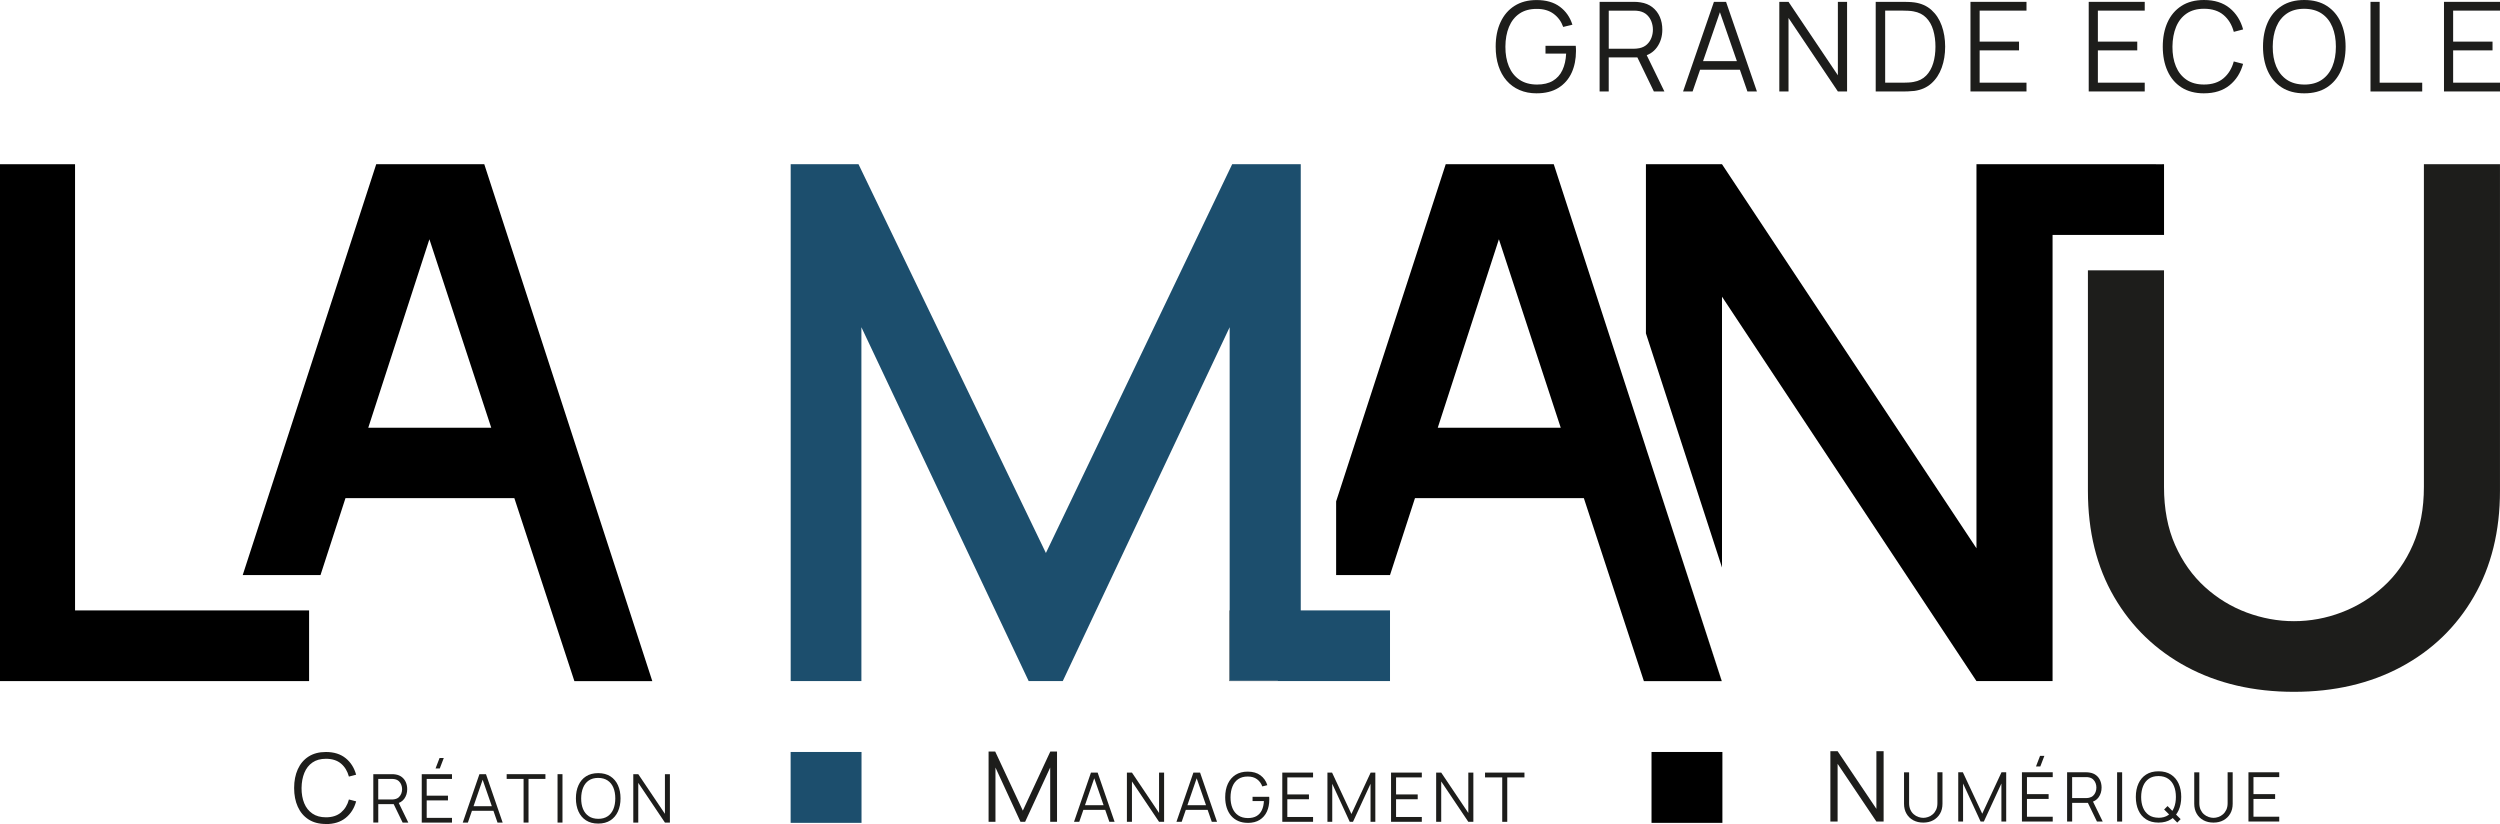 <svg width="270" height="89" viewBox="0 0 270 89" fill="none" xmlns="http://www.w3.org/2000/svg">
<path d="M165.95 10.08C165.267 10.08 164.656 9.961 164.108 9.723C163.56 9.487 163.096 9.147 162.713 8.708C162.33 8.269 162.038 7.739 161.835 7.118C161.632 6.496 161.533 5.804 161.533 5.038C161.533 4.026 161.708 3.14 162.061 2.387C162.413 1.631 162.918 1.045 163.578 0.629C164.237 0.213 165.026 0.005 165.95 0.005C166.979 0.005 167.819 0.246 168.466 0.728C169.113 1.21 169.564 1.857 169.82 2.668L168.826 2.909C168.616 2.318 168.271 1.847 167.789 1.491C167.307 1.136 166.708 0.961 165.99 0.961C165.234 0.956 164.603 1.126 164.103 1.469C163.601 1.811 163.223 2.291 162.969 2.907C162.715 3.523 162.586 4.234 162.583 5.04C162.578 5.847 162.703 6.554 162.956 7.166C163.21 7.777 163.588 8.256 164.095 8.604C164.603 8.951 165.234 9.127 165.99 9.132C166.685 9.132 167.258 8.997 167.71 8.728C168.161 8.459 168.506 8.074 168.742 7.572C168.978 7.069 169.11 6.476 169.143 5.791H166.913V4.944H170.181C170.193 5.045 170.201 5.154 170.203 5.268C170.203 5.383 170.206 5.464 170.206 5.514C170.206 6.387 170.049 7.168 169.737 7.856C169.422 8.543 168.95 9.086 168.321 9.482C167.692 9.877 166.901 10.078 165.952 10.078L165.95 10.08Z" fill="#1D1D1B"/>
<path d="M172.758 9.88V0.2H176.494C176.588 0.2 176.695 0.203 176.814 0.211C176.933 0.218 177.052 0.231 177.174 0.254C177.679 0.33 178.11 0.505 178.46 0.781C178.813 1.058 179.079 1.403 179.259 1.819C179.442 2.235 179.531 2.696 179.531 3.204C179.531 3.934 179.338 4.568 178.952 5.106C178.567 5.644 178.016 5.981 177.298 6.121L176.956 6.202H173.742V9.877H172.755L172.758 9.88ZM173.745 5.263H176.466C176.548 5.263 176.641 5.258 176.748 5.248C176.855 5.241 176.961 5.223 177.063 5.202C177.395 5.131 177.666 4.994 177.879 4.792C178.092 4.591 178.252 4.35 178.356 4.074C178.46 3.797 178.514 3.508 178.514 3.206C178.514 2.904 178.46 2.615 178.356 2.336C178.252 2.057 178.092 1.816 177.879 1.613C177.666 1.41 177.395 1.276 177.063 1.202C176.959 1.179 176.855 1.167 176.748 1.159C176.641 1.152 176.548 1.149 176.466 1.149H173.745V5.263ZM178.618 9.88L176.71 5.941L177.659 5.578L179.756 9.88H178.618Z" fill="#1D1D1B"/>
<path d="M181.771 9.88L185.104 0.203H186.415L189.748 9.88H188.721L185.555 0.753H185.946L182.8 9.88H181.771ZM183.255 7.534V6.605H188.254V7.534H183.255Z" fill="#1D1D1B"/>
<path d="M192.166 9.88V0.2H193.16L198.49 8.13V0.2H199.484V9.877H198.49L193.16 1.94V9.877H192.166V9.88Z" fill="#1D1D1B"/>
<path d="M202.576 9.88V0.2H205.514C205.618 0.2 205.793 0.2 206.041 0.208C206.29 0.213 206.528 0.231 206.756 0.261C207.492 0.365 208.106 0.637 208.598 1.081C209.09 1.524 209.461 2.088 209.707 2.775C209.953 3.46 210.077 4.216 210.077 5.04C210.077 5.865 209.955 6.618 209.707 7.305C209.461 7.99 209.09 8.556 208.598 9C208.106 9.444 207.492 9.718 206.756 9.819C206.533 9.844 206.292 9.862 206.039 9.87C205.785 9.877 205.607 9.88 205.514 9.88H202.576ZM203.598 8.931H205.514C205.696 8.931 205.897 8.926 206.11 8.913C206.323 8.903 206.505 8.88 206.658 8.85C207.223 8.751 207.677 8.523 208.025 8.165C208.372 7.808 208.626 7.359 208.788 6.818C208.951 6.278 209.029 5.687 209.029 5.04C209.029 4.393 208.948 3.795 208.788 3.252C208.626 2.709 208.372 2.263 208.022 1.907C207.672 1.555 207.218 1.327 206.658 1.228C206.505 1.197 206.32 1.174 206.102 1.164C205.884 1.154 205.689 1.147 205.514 1.147H203.598V8.931Z" fill="#1D1D1B"/>
<path d="M212.811 9.88V0.2H218.861V1.147H213.801V4.495H218.055V5.441H213.801V8.929H218.861V9.877H212.811V9.88Z" fill="#1D1D1B"/>
<path d="M225.581 9.88V0.2H231.631V1.147H226.57V4.495H230.824V5.441H226.57V8.929H231.631V9.877H225.581V9.88Z" fill="#1D1D1B"/>
<path d="M238.036 10.08C237.072 10.08 236.26 9.865 235.596 9.439C234.931 9.01 234.431 8.419 234.089 7.66C233.749 6.904 233.579 6.029 233.579 5.04C233.579 4.051 233.749 3.176 234.089 2.42C234.429 1.664 234.931 1.07 235.596 0.642C236.258 0.213 237.072 0 238.036 0C239.16 0 240.078 0.287 240.791 0.862C241.503 1.438 241.993 2.212 242.257 3.178L241.25 3.44C241.044 2.674 240.674 2.067 240.141 1.618C239.608 1.169 238.906 0.946 238.038 0.946C237.282 0.946 236.651 1.119 236.151 1.464C235.649 1.809 235.271 2.288 235.017 2.904C234.764 3.521 234.634 4.231 234.624 5.038C234.619 5.844 234.743 6.554 234.997 7.168C235.251 7.782 235.631 8.262 236.138 8.609C236.646 8.957 237.28 9.129 238.036 9.129C238.906 9.129 239.606 8.903 240.139 8.454C240.671 8.003 241.042 7.399 241.247 6.636L242.254 6.897C241.99 7.866 241.501 8.637 240.788 9.213C240.075 9.789 239.157 10.078 238.033 10.078L238.036 10.08Z" fill="#1D1D1B"/>
<path d="M248.862 10.08C247.898 10.08 247.087 9.865 246.422 9.439C245.757 9.01 245.258 8.419 244.915 7.66C244.575 6.904 244.405 6.029 244.405 5.04C244.405 4.051 244.575 3.176 244.915 2.42C245.255 1.664 245.757 1.07 246.422 0.642C247.084 0.213 247.898 0 248.862 0C249.826 0 250.645 0.213 251.305 0.642C251.964 1.07 252.467 1.661 252.809 2.42C253.152 3.176 253.324 4.051 253.324 5.04C253.324 6.029 253.152 6.904 252.809 7.66C252.467 8.416 251.964 9.01 251.305 9.439C250.643 9.867 249.829 10.08 248.862 10.08ZM248.862 9.134C249.618 9.134 250.25 8.962 250.757 8.617C251.264 8.272 251.642 7.792 251.896 7.176C252.15 6.56 252.276 5.849 252.276 5.043C252.276 4.236 252.15 3.526 251.896 2.912C251.642 2.298 251.264 1.819 250.757 1.474C250.25 1.129 249.618 0.954 248.862 0.949C248.106 0.949 247.475 1.121 246.975 1.466C246.473 1.811 246.095 2.291 245.841 2.907C245.587 3.523 245.458 4.234 245.455 5.04C245.45 5.847 245.575 6.554 245.828 7.166C246.082 7.777 246.46 8.256 246.967 8.604C247.475 8.951 248.106 9.127 248.862 9.132V9.134Z" fill="#1D1D1B"/>
<path d="M256.013 9.88V0.2H257.002V8.931H261.599V9.88H256.013Z" fill="#1D1D1B"/>
<path d="M263.95 9.88V0.2H270V1.147H264.939V4.495H269.193V5.441H264.939V8.929H270V9.877H263.95V9.88Z" fill="#1D1D1B"/>
<path d="M140.477 65.925H140.482V65.907L140.477 65.925Z" fill="#1D1D1B"/>
<path d="M178.204 49.727L185.946 73.558H185.951L178.204 49.727Z" fill="#1D1D1B"/>
<path d="M178.204 49.727L185.946 73.558H185.951L178.204 49.727ZM140.477 65.925H140.482V65.907L140.477 65.925Z" fill="#1D1D1B"/>
<path d="M140.482 65.905V65.925H140.477L140.482 65.905Z" fill="#F6E81D"/>
<path d="M185.951 73.558H185.946L178.204 49.727L185.951 73.558Z" fill="#F6E81D"/>
<path d="M138.006 73.519L137.993 73.558H132.76V65.925H132.803V73.519H138.006Z" fill="#1D1D1B"/>
<path d="M33.382 65.925V73.558H0V17.736H8.105V65.925H33.382Z" fill="black"/>
<path d="M52.3 17.736H40.632L26.214 62.105H34.615L37.311 53.8H55.55L62.033 73.56H70.448L52.303 17.738L52.3 17.736ZM39.772 46.196L46.375 25.84L53.054 46.196H39.772Z" fill="black"/>
<path d="M233.716 17.736V25.376H221.677V73.558H213.458L185.976 32.042V61.293L177.76 36.006V17.736H185.976L213.458 59.216V17.736H232.843V17.741L233.716 17.736Z" fill="black"/>
<path d="M261.781 17.736V52.585C261.781 54.942 261.386 57.022 260.599 58.83C259.813 60.639 258.745 62.148 257.4 63.361C256.056 64.581 254.554 65.504 252.883 66.138C251.219 66.772 249.501 67.087 247.749 67.087C245.996 67.087 244.319 66.772 242.647 66.156C240.983 65.534 239.474 64.616 238.137 63.404C236.793 62.184 235.717 60.677 234.913 58.868C234.114 57.06 233.713 54.967 233.713 52.585V29.193H225.495V53.011C225.495 57.402 226.438 61.222 228.323 64.464C230.215 67.713 232.828 70.232 236.176 72.028C239.525 73.819 243.383 74.717 247.749 74.717C252.114 74.717 255.972 73.819 259.316 72.028C262.664 70.232 265.284 67.706 267.169 64.444C269.054 61.189 269.997 57.374 269.997 53.009V17.736H261.779H261.781Z" fill="#1D1D1B"/>
<path d="M178.204 49.727L177.758 48.364V48.352L167.806 17.736H156.138L144.302 54.15V62.105H150.121L152.817 53.8H171.056L177.539 73.56H185.946L178.204 49.729V49.727ZM155.278 46.196L161.881 25.84L168.56 46.196H155.278Z" fill="black"/>
<path d="M150.121 65.925V73.558H137.993L138.006 73.519H132.803V35.339L114.778 73.558H111.097L93.031 35.339V73.558H85.394V17.736H92.719L112.957 59.723L133.075 17.736H140.482V65.905L140.477 65.925H150.121Z" fill="#1C4E6D"/>
<path d="M93.044 81.213H85.388V88.868H93.044V81.213Z" fill="#1C4E6D"/>
<path d="M186.019 81.213H178.364V88.868H186.019V81.213Z" fill="black"/>
<path d="M197.68 88.729V81.126H198.462L202.65 87.356V81.126H203.431V88.729H202.65L198.462 82.494V88.729H197.68Z" fill="#1D1D1B"/>
<path d="M207.713 88.84C207.307 88.84 206.947 88.757 206.635 88.589C206.323 88.422 206.079 88.186 205.902 87.879C205.724 87.575 205.635 87.217 205.635 86.808V83.412H206.183V86.737C206.183 87.014 206.231 87.252 206.323 87.453C206.414 87.653 206.538 87.818 206.691 87.947C206.843 88.077 207.008 88.173 207.188 88.234C207.368 88.295 207.543 88.328 207.713 88.328C207.883 88.328 208.06 88.297 208.24 88.234C208.421 88.173 208.585 88.077 208.735 87.947C208.885 87.818 209.006 87.653 209.1 87.453C209.194 87.252 209.24 87.014 209.24 86.737V83.407H209.788V86.806C209.788 87.214 209.699 87.572 209.521 87.876C209.344 88.181 209.1 88.417 208.788 88.587C208.476 88.757 208.119 88.84 207.71 88.84H207.713Z" fill="#1D1D1B"/>
<path d="M211.49 88.729V83.407H211.99L214.082 87.881L216.162 83.407H216.67V88.726H216.152V84.619L214.255 88.729H213.905L212.012 84.619V88.729H211.49Z" fill="#1D1D1B"/>
<path d="M218.369 88.729V83.407H221.695V83.927H218.912V85.766H221.251V86.286H218.912V88.204H221.695V88.724H218.369V88.729ZM220.353 82.78H219.886L220.325 81.634H220.792L220.353 82.78Z" fill="#1D1D1B"/>
<path d="M223.247 88.729V83.407H225.302C225.353 83.407 225.413 83.407 225.477 83.412C225.54 83.417 225.609 83.425 225.675 83.437C225.954 83.481 226.19 83.577 226.382 83.727C226.575 83.876 226.722 84.069 226.821 84.297C226.92 84.525 226.971 84.779 226.971 85.058C226.971 85.459 226.864 85.809 226.654 86.103C226.443 86.397 226.139 86.585 225.746 86.661L225.558 86.707H223.793V88.729H223.247ZM223.79 86.192H225.287C225.332 86.192 225.383 86.189 225.441 86.184C225.5 86.179 225.558 86.172 225.614 86.159C225.796 86.118 225.946 86.045 226.063 85.933C226.18 85.822 226.268 85.69 226.324 85.538C226.382 85.385 226.41 85.226 226.41 85.061C226.41 84.896 226.382 84.736 226.324 84.581C226.266 84.427 226.18 84.295 226.063 84.183C225.946 84.072 225.796 83.998 225.614 83.957C225.558 83.945 225.5 83.937 225.441 83.932C225.383 83.927 225.33 83.927 225.287 83.927H223.79V86.192ZM226.471 88.729L225.421 86.562L225.941 86.362L227.093 88.726H226.469L226.471 88.729Z" fill="#1D1D1B"/>
<path d="M228.648 88.729V83.407H229.191V88.729H228.648Z" fill="#1D1D1B"/>
<path d="M233.12 88.84C232.59 88.84 232.143 88.724 231.778 88.488C231.413 88.252 231.136 87.927 230.951 87.511C230.763 87.095 230.669 86.616 230.669 86.07C230.669 85.525 230.763 85.046 230.951 84.629C231.139 84.213 231.415 83.886 231.778 83.653C232.143 83.417 232.59 83.3 233.12 83.3C233.65 83.3 234.099 83.417 234.464 83.653C234.827 83.889 235.103 84.213 235.291 84.629C235.479 85.046 235.573 85.525 235.573 86.07C235.573 86.616 235.479 87.095 235.291 87.511C235.103 87.927 234.827 88.254 234.464 88.488C234.101 88.724 233.652 88.84 233.12 88.84ZM233.12 88.32C233.536 88.32 233.883 88.226 234.162 88.036C234.441 87.846 234.649 87.582 234.789 87.242C234.928 86.902 234.997 86.512 234.997 86.068C234.997 85.624 234.926 85.233 234.789 84.896C234.649 84.558 234.441 84.295 234.162 84.105C233.883 83.914 233.536 83.818 233.12 83.815C232.704 83.815 232.356 83.909 232.082 84.099C231.808 84.29 231.598 84.553 231.458 84.893C231.319 85.233 231.248 85.624 231.245 86.065C231.243 86.509 231.311 86.9 231.451 87.235C231.59 87.572 231.798 87.833 232.077 88.026C232.356 88.216 232.704 88.313 233.12 88.315V88.32ZM235.144 88.838L233.726 87.425L234.096 87.055L235.509 88.467L235.147 88.838H235.144Z" fill="#1D1D1B"/>
<path d="M239.055 88.84C238.65 88.84 238.289 88.757 237.977 88.589C237.665 88.422 237.422 88.186 237.244 87.879C237.067 87.575 236.978 87.217 236.978 86.808V83.412H237.526V86.737C237.526 87.014 237.574 87.252 237.665 87.453C237.759 87.653 237.881 87.818 238.033 87.947C238.185 88.077 238.35 88.173 238.53 88.234C238.711 88.295 238.886 88.328 239.055 88.328C239.225 88.328 239.403 88.297 239.583 88.234C239.763 88.173 239.928 88.077 240.078 87.947C240.227 87.818 240.349 87.653 240.443 87.453C240.537 87.252 240.583 87.014 240.583 86.737V83.407H241.13V86.806C241.13 87.214 241.042 87.572 240.864 87.876C240.687 88.181 240.443 88.417 240.131 88.587C239.819 88.757 239.461 88.84 239.053 88.84H239.055Z" fill="#1D1D1B"/>
<path d="M242.833 88.729V83.407H246.158V83.927H243.375V85.766H245.714V86.286H243.375V88.204H246.158V88.724H242.833V88.729Z" fill="#1D1D1B"/>
<path d="M35.203 88.992C34.46 88.992 33.834 88.828 33.321 88.498C32.809 88.168 32.423 87.711 32.16 87.126C31.896 86.542 31.766 85.867 31.766 85.104C31.766 84.34 31.898 83.666 32.16 83.082C32.423 82.499 32.809 82.04 33.321 81.71C33.834 81.38 34.46 81.215 35.203 81.215C36.071 81.215 36.779 81.439 37.329 81.882C37.88 82.326 38.255 82.922 38.461 83.668L37.682 83.871C37.522 83.28 37.238 82.811 36.827 82.466C36.416 82.121 35.873 81.948 35.203 81.948C34.62 81.948 34.133 82.08 33.748 82.349C33.359 82.615 33.068 82.986 32.872 83.463C32.677 83.94 32.575 84.487 32.568 85.109C32.565 85.73 32.662 86.278 32.857 86.753C33.052 87.227 33.347 87.597 33.74 87.866C34.133 88.135 34.62 88.269 35.206 88.269C35.876 88.269 36.419 88.094 36.83 87.747C37.24 87.399 37.527 86.933 37.684 86.344L38.463 86.547C38.26 87.293 37.882 87.889 37.332 88.333C36.781 88.777 36.074 89 35.206 89L35.203 88.992Z" fill="#1D1D1B"/>
<path d="M40.317 88.838V83.61H42.337C42.387 83.61 42.446 83.61 42.509 83.615C42.572 83.62 42.638 83.628 42.704 83.638C42.978 83.678 43.209 83.775 43.399 83.922C43.59 84.072 43.734 84.257 43.831 84.482C43.929 84.708 43.978 84.957 43.978 85.231C43.978 85.626 43.874 85.966 43.666 86.258C43.458 86.547 43.161 86.732 42.773 86.806L42.588 86.849H40.853V88.835H40.32L40.317 88.838ZM40.85 86.344H42.319C42.362 86.344 42.413 86.344 42.471 86.337C42.529 86.332 42.585 86.324 42.641 86.311C42.821 86.273 42.968 86.2 43.082 86.091C43.196 85.981 43.283 85.852 43.341 85.703C43.397 85.553 43.427 85.396 43.427 85.233C43.427 85.071 43.399 84.914 43.341 84.764C43.285 84.612 43.199 84.482 43.082 84.373C42.968 84.264 42.821 84.191 42.641 84.153C42.585 84.14 42.529 84.132 42.471 84.13C42.413 84.127 42.362 84.125 42.319 84.125H40.85V86.347V86.344ZM43.483 88.838L42.453 86.71L42.966 86.514L44.097 88.838H43.483Z" fill="#1D1D1B"/>
<path d="M45.548 83.61H48.815V84.122H46.083V85.931H48.381V86.443H46.083V88.328H48.815V88.84H45.548V83.61ZM47.496 82.993H47.039L47.471 81.867H47.927L47.496 82.993Z" fill="#1D1D1B"/>
<path d="M49.977 88.838L51.778 83.61H52.486L54.287 88.838H53.731L52.021 83.909H52.232L50.532 88.838H49.977ZM50.779 87.569V87.07H53.48V87.569H50.779Z" fill="#1D1D1B"/>
<path d="M56.547 88.838V84.122H54.72V83.61H58.906V84.122H57.08V88.838H56.547Z" fill="#1D1D1B"/>
<path d="M60.215 88.838V83.61H60.748V88.838H60.215Z" fill="#1D1D1B"/>
<path d="M64.606 88.947C64.086 88.947 63.647 88.83 63.289 88.599C62.931 88.368 62.66 88.049 62.475 87.638C62.292 87.23 62.198 86.758 62.198 86.222C62.198 85.687 62.29 85.216 62.475 84.807C62.66 84.399 62.929 84.076 63.289 83.846C63.647 83.615 64.086 83.498 64.606 83.498C65.126 83.498 65.567 83.615 65.925 83.846C66.282 84.076 66.554 84.396 66.739 84.807C66.924 85.216 67.018 85.687 67.018 86.222C67.018 86.758 66.924 87.23 66.739 87.638C66.554 88.046 66.282 88.368 65.925 88.599C65.567 88.83 65.128 88.947 64.606 88.947ZM64.606 88.434C65.014 88.434 65.356 88.341 65.63 88.155C65.904 87.97 66.11 87.709 66.247 87.377C66.384 87.044 66.452 86.659 66.452 86.225C66.452 85.791 66.384 85.406 66.247 85.073C66.11 84.741 65.904 84.482 65.63 84.297C65.356 84.112 65.017 84.016 64.606 84.013C64.197 84.013 63.857 84.107 63.586 84.292C63.315 84.477 63.112 84.739 62.975 85.071C62.838 85.403 62.769 85.789 62.767 86.222C62.767 86.659 62.83 87.042 62.967 87.371C63.104 87.701 63.309 87.96 63.583 88.148C63.857 88.335 64.197 88.429 64.608 88.432L64.606 88.434Z" fill="#1D1D1B"/>
<path d="M68.395 88.838V83.61H68.933L71.812 87.894V83.61H72.35V88.838H71.812L68.933 84.551V88.838H68.395Z" fill="#1D1D1B"/>
<path d="M106.767 88.757V81.162H107.48L110.466 87.549L113.436 81.162H114.159V88.751H113.421V82.892L110.714 88.757H110.212L107.51 82.892V88.757H106.767Z" fill="#1D1D1B"/>
<path d="M115.993 88.757L117.824 83.44H118.545L120.376 88.757H119.811L118.07 83.742H118.286L116.559 88.757H115.993ZM116.81 87.468V86.958H119.557V87.468H116.81Z" fill="#1D1D1B"/>
<path d="M121.705 88.757V83.44H122.251L125.178 87.798V83.44H125.723V88.757H125.178L122.251 84.396V88.757H121.705Z" fill="#1D1D1B"/>
<path d="M127.055 88.757L128.887 83.44H129.607L131.439 88.757H130.873L129.133 83.742H129.348L127.621 88.757H127.055ZM127.869 87.468V86.958H130.617V87.468H127.869Z" fill="#1D1D1B"/>
<path d="M134.749 88.868C134.373 88.868 134.036 88.802 133.737 88.673C133.437 88.543 133.181 88.356 132.971 88.115C132.76 87.874 132.6 87.582 132.489 87.242C132.377 86.902 132.321 86.519 132.321 86.101C132.321 85.545 132.418 85.058 132.61 84.645C132.803 84.229 133.082 83.909 133.442 83.678C133.805 83.45 134.239 83.336 134.746 83.336C135.312 83.336 135.774 83.468 136.129 83.734C136.484 83.998 136.733 84.353 136.872 84.799L136.327 84.934C136.21 84.609 136.02 84.348 135.756 84.155C135.492 83.96 135.162 83.864 134.769 83.864C134.353 83.861 134.008 83.955 133.732 84.142C133.455 84.33 133.247 84.594 133.11 84.931C132.971 85.269 132.9 85.659 132.897 86.103C132.895 86.547 132.963 86.935 133.103 87.273C133.242 87.61 133.45 87.871 133.729 88.061C134.008 88.252 134.353 88.348 134.769 88.351C135.15 88.351 135.467 88.277 135.715 88.13C135.964 87.983 136.152 87.77 136.281 87.496C136.41 87.219 136.484 86.895 136.502 86.517H135.276V86.052H137.07C137.077 86.108 137.083 86.169 137.083 86.233C137.083 86.296 137.083 86.342 137.083 86.367C137.083 86.847 136.996 87.275 136.824 87.653C136.651 88.031 136.393 88.328 136.048 88.546C135.703 88.764 135.269 88.873 134.746 88.873L134.749 88.868Z" fill="#1D1D1B"/>
<path d="M138.488 88.757V83.44H141.811V83.96H139.031V85.799H141.367V86.319H139.031V88.234H141.811V88.754H138.488V88.757Z" fill="#1D1D1B"/>
<path d="M143.363 88.757V83.44H143.863L145.953 87.912L148.031 83.44H148.536V88.751H148.018V84.65L146.123 88.757H145.773L143.883 84.65V88.757H143.363Z" fill="#1D1D1B"/>
<path d="M150.233 88.757V83.44H153.556V83.96H150.775V85.799H153.112V86.319H150.775V88.234H153.556V88.754H150.233V88.757Z" fill="#1D1D1B"/>
<path d="M155.105 88.757V83.44H155.651L158.578 87.798V83.44H159.123V88.757H158.578L155.651 84.396V88.757H155.105Z" fill="#1D1D1B"/>
<path d="M162.241 88.757V83.96H160.384V83.44H164.641V83.96H162.784V88.757H162.241Z" fill="#1D1D1B"/>
</svg>
